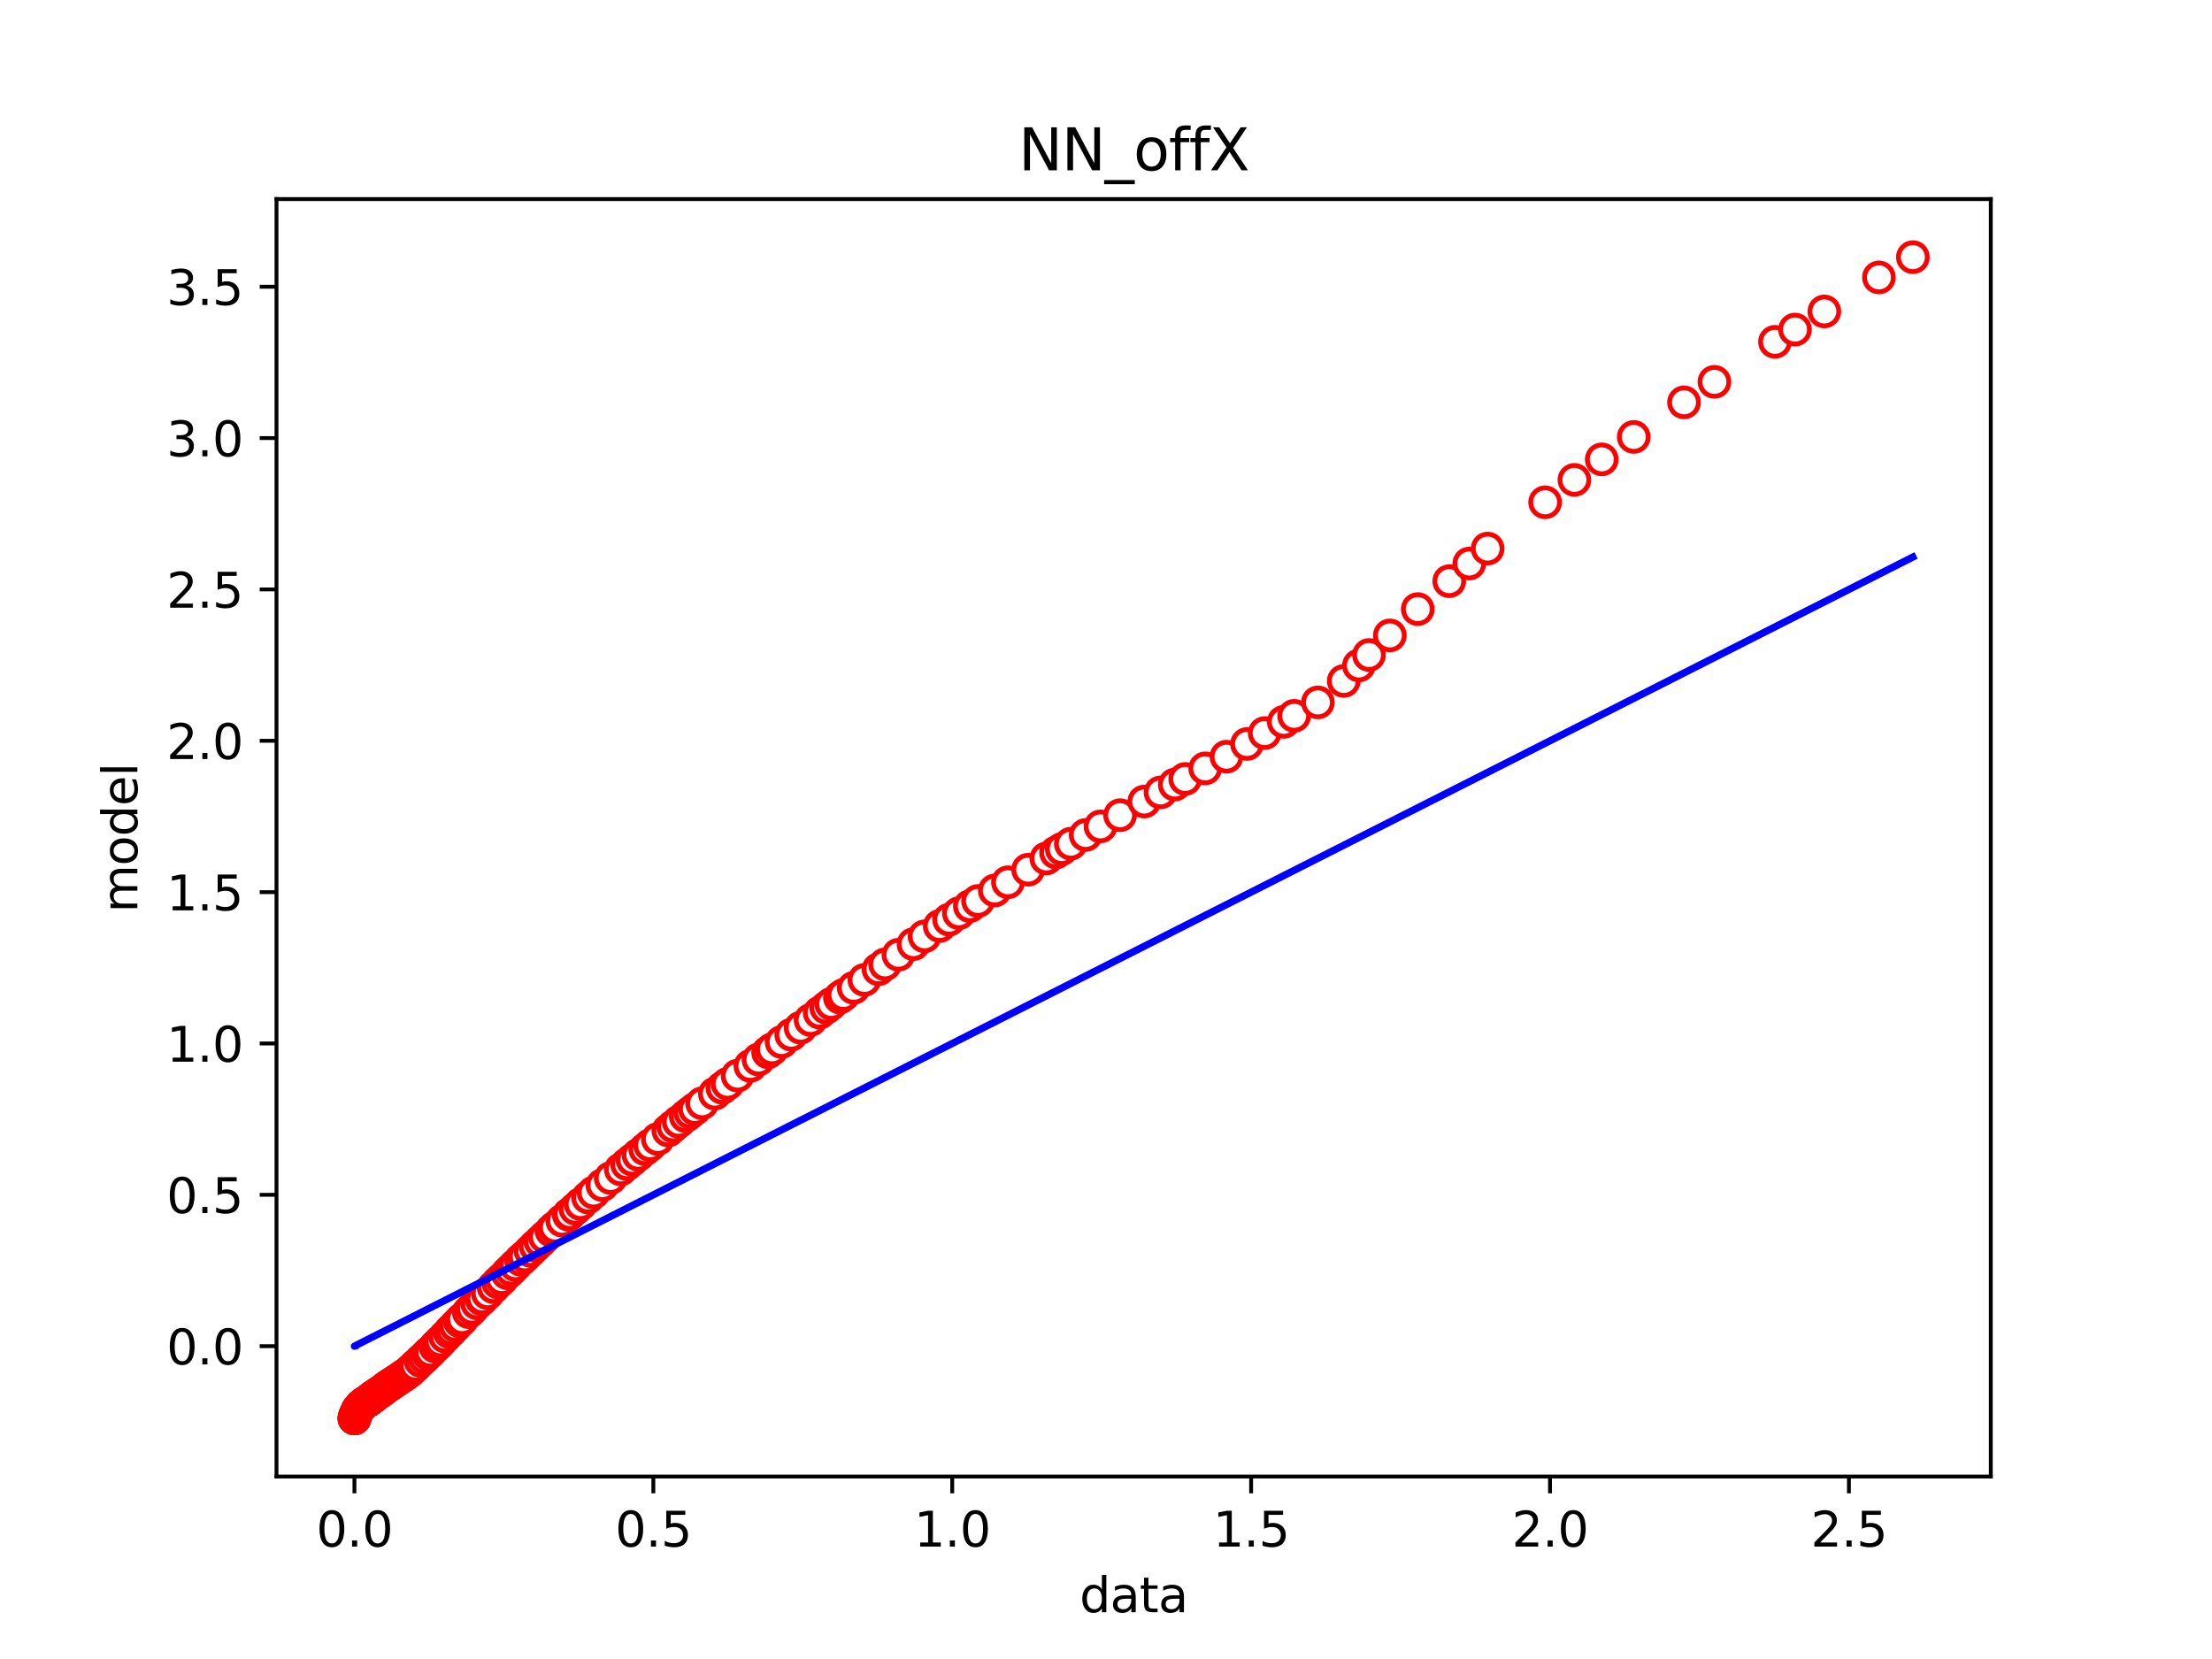 <?xml version="1.0" encoding="utf-8" standalone="no"?>
<!DOCTYPE svg PUBLIC "-//W3C//DTD SVG 1.1//EN"
  "http://www.w3.org/Graphics/SVG/1.1/DTD/svg11.dtd">
<svg xmlns:xlink="http://www.w3.org/1999/xlink" width="460.8pt" height="345.6pt" viewBox="0 0 460.8 345.6" xmlns="http://www.w3.org/2000/svg" version="1.1">
 <defs>
  <style type="text/css">*{stroke-linejoin: round; stroke-linecap: butt}</style>
 </defs>
 <g id="figure_1">
  <g id="patch_1">
   <path d="M 0 345.6 
L 460.8 345.6 
L 460.8 0 
L 0 0 
z
" style="fill: #ffffff"/>
  </g>
  <g id="axes_1">
   <g id="patch_2">
    <path d="M 57.6 307.584 
L 414.72 307.584 
L 414.72 41.472 
L 57.6 41.472 
z
" style="fill: #ffffff"/>
   </g>
   <g id="matplotlib.axis_1">
    <g id="xtick_1">
     <g id="line2d_1">
      <defs>
       <path id="m1f2af61d86" d="M 0 0 
L 0 3.5 
" style="stroke: #000000; stroke-width: 0.8"/>
      </defs>
      <g>
       <use xlink:href="#m1f2af61d86" x="73.836" y="307.584" style="stroke: #000000; stroke-width: 0.8"/>
      </g>
     </g>
     <g id="text_1">
      <!-- 0.0 -->
      <g transform="translate(65.885 322.182) scale(0.1 -0.1)">
       <defs>
        <path id="DejaVuSans-30" d="M 2034 4250 
Q 1547 4250 1301 3770 
Q 1056 3291 1056 2328 
Q 1056 1369 1301 889 
Q 1547 409 2034 409 
Q 2525 409 2770 889 
Q 3016 1369 3016 2328 
Q 3016 3291 2770 3770 
Q 2525 4250 2034 4250 
z
M 2034 4750 
Q 2819 4750 3233 4129 
Q 3647 3509 3647 2328 
Q 3647 1150 3233 529 
Q 2819 -91 2034 -91 
Q 1250 -91 836 529 
Q 422 1150 422 2328 
Q 422 3509 836 4129 
Q 1250 4750 2034 4750 
z
" transform="scale(0.016)"/>
        <path id="DejaVuSans-2e" d="M 684 794 
L 1344 794 
L 1344 0 
L 684 0 
L 684 794 
z
" transform="scale(0.016)"/>
       </defs>
       <use xlink:href="#DejaVuSans-30"/>
       <use xlink:href="#DejaVuSans-2e" x="63.623"/>
       <use xlink:href="#DejaVuSans-30" x="95.41"/>
      </g>
     </g>
    </g>
    <g id="xtick_2">
     <g id="line2d_2">
      <g>
       <use xlink:href="#m1f2af61d86" x="136.102" y="307.584" style="stroke: #000000; stroke-width: 0.8"/>
      </g>
     </g>
     <g id="text_2">
      <!-- 0.5 -->
      <g transform="translate(128.15 322.182) scale(0.1 -0.1)">
       <defs>
        <path id="DejaVuSans-35" d="M 691 4666 
L 3169 4666 
L 3169 4134 
L 1269 4134 
L 1269 2991 
Q 1406 3038 1543 3061 
Q 1681 3084 1819 3084 
Q 2600 3084 3056 2656 
Q 3513 2228 3513 1497 
Q 3513 744 3044 326 
Q 2575 -91 1722 -91 
Q 1428 -91 1123 -41 
Q 819 9 494 109 
L 494 744 
Q 775 591 1075 516 
Q 1375 441 1709 441 
Q 2250 441 2565 725 
Q 2881 1009 2881 1497 
Q 2881 1984 2565 2268 
Q 2250 2553 1709 2553 
Q 1456 2553 1204 2497 
Q 953 2441 691 2322 
L 691 4666 
z
" transform="scale(0.016)"/>
       </defs>
       <use xlink:href="#DejaVuSans-30"/>
       <use xlink:href="#DejaVuSans-2e" x="63.623"/>
       <use xlink:href="#DejaVuSans-35" x="95.41"/>
      </g>
     </g>
    </g>
    <g id="xtick_3">
     <g id="line2d_3">
      <g>
       <use xlink:href="#m1f2af61d86" x="198.367" y="307.584" style="stroke: #000000; stroke-width: 0.8"/>
      </g>
     </g>
     <g id="text_3">
      <!-- 1.0 -->
      <g transform="translate(190.416 322.182) scale(0.1 -0.1)">
       <defs>
        <path id="DejaVuSans-31" d="M 794 531 
L 1825 531 
L 1825 4091 
L 703 3866 
L 703 4441 
L 1819 4666 
L 2450 4666 
L 2450 531 
L 3481 531 
L 3481 0 
L 794 0 
L 794 531 
z
" transform="scale(0.016)"/>
       </defs>
       <use xlink:href="#DejaVuSans-31"/>
       <use xlink:href="#DejaVuSans-2e" x="63.623"/>
       <use xlink:href="#DejaVuSans-30" x="95.41"/>
      </g>
     </g>
    </g>
    <g id="xtick_4">
     <g id="line2d_4">
      <g>
       <use xlink:href="#m1f2af61d86" x="260.633" y="307.584" style="stroke: #000000; stroke-width: 0.8"/>
      </g>
     </g>
     <g id="text_4">
      <!-- 1.5 -->
      <g transform="translate(252.681 322.182) scale(0.1 -0.1)">
       <use xlink:href="#DejaVuSans-31"/>
       <use xlink:href="#DejaVuSans-2e" x="63.623"/>
       <use xlink:href="#DejaVuSans-35" x="95.41"/>
      </g>
     </g>
    </g>
    <g id="xtick_5">
     <g id="line2d_5">
      <g>
       <use xlink:href="#m1f2af61d86" x="322.898" y="307.584" style="stroke: #000000; stroke-width: 0.8"/>
      </g>
     </g>
     <g id="text_5">
      <!-- 2.0 -->
      <g transform="translate(314.947 322.182) scale(0.1 -0.1)">
       <defs>
        <path id="DejaVuSans-32" d="M 1228 531 
L 3431 531 
L 3431 0 
L 469 0 
L 469 531 
Q 828 903 1448 1529 
Q 2069 2156 2228 2338 
Q 2531 2678 2651 2914 
Q 2772 3150 2772 3378 
Q 2772 3750 2511 3984 
Q 2250 4219 1831 4219 
Q 1534 4219 1204 4116 
Q 875 4013 500 3803 
L 500 4441 
Q 881 4594 1212 4672 
Q 1544 4750 1819 4750 
Q 2544 4750 2975 4387 
Q 3406 4025 3406 3419 
Q 3406 3131 3298 2873 
Q 3191 2616 2906 2266 
Q 2828 2175 2409 1742 
Q 1991 1309 1228 531 
z
" transform="scale(0.016)"/>
       </defs>
       <use xlink:href="#DejaVuSans-32"/>
       <use xlink:href="#DejaVuSans-2e" x="63.623"/>
       <use xlink:href="#DejaVuSans-30" x="95.41"/>
      </g>
     </g>
    </g>
    <g id="xtick_6">
     <g id="line2d_6">
      <g>
       <use xlink:href="#m1f2af61d86" x="385.164" y="307.584" style="stroke: #000000; stroke-width: 0.8"/>
      </g>
     </g>
     <g id="text_6">
      <!-- 2.5 -->
      <g transform="translate(377.212 322.182) scale(0.1 -0.1)">
       <use xlink:href="#DejaVuSans-32"/>
       <use xlink:href="#DejaVuSans-2e" x="63.623"/>
       <use xlink:href="#DejaVuSans-35" x="95.41"/>
      </g>
     </g>
    </g>
    <g id="text_7">
     <!-- data -->
     <g transform="translate(224.898 335.861) scale(0.1 -0.1)">
      <defs>
       <path id="DejaVuSans-64" d="M 2906 2969 
L 2906 4863 
L 3481 4863 
L 3481 0 
L 2906 0 
L 2906 525 
Q 2725 213 2448 61 
Q 2172 -91 1784 -91 
Q 1150 -91 751 415 
Q 353 922 353 1747 
Q 353 2572 751 3078 
Q 1150 3584 1784 3584 
Q 2172 3584 2448 3432 
Q 2725 3281 2906 2969 
z
M 947 1747 
Q 947 1113 1208 752 
Q 1469 391 1925 391 
Q 2381 391 2643 752 
Q 2906 1113 2906 1747 
Q 2906 2381 2643 2742 
Q 2381 3103 1925 3103 
Q 1469 3103 1208 2742 
Q 947 2381 947 1747 
z
" transform="scale(0.016)"/>
       <path id="DejaVuSans-61" d="M 2194 1759 
Q 1497 1759 1228 1600 
Q 959 1441 959 1056 
Q 959 750 1161 570 
Q 1363 391 1709 391 
Q 2188 391 2477 730 
Q 2766 1069 2766 1631 
L 2766 1759 
L 2194 1759 
z
M 3341 1997 
L 3341 0 
L 2766 0 
L 2766 531 
Q 2569 213 2275 61 
Q 1981 -91 1556 -91 
Q 1019 -91 701 211 
Q 384 513 384 1019 
Q 384 1609 779 1909 
Q 1175 2209 1959 2209 
L 2766 2209 
L 2766 2266 
Q 2766 2663 2505 2880 
Q 2244 3097 1772 3097 
Q 1472 3097 1187 3025 
Q 903 2953 641 2809 
L 641 3341 
Q 956 3463 1253 3523 
Q 1550 3584 1831 3584 
Q 2591 3584 2966 3190 
Q 3341 2797 3341 1997 
z
" transform="scale(0.016)"/>
       <path id="DejaVuSans-74" d="M 1172 4494 
L 1172 3500 
L 2356 3500 
L 2356 3053 
L 1172 3053 
L 1172 1153 
Q 1172 725 1289 603 
Q 1406 481 1766 481 
L 2356 481 
L 2356 0 
L 1766 0 
Q 1100 0 847 248 
Q 594 497 594 1153 
L 594 3053 
L 172 3053 
L 172 3500 
L 594 3500 
L 594 4494 
L 1172 4494 
z
" transform="scale(0.016)"/>
      </defs>
      <use xlink:href="#DejaVuSans-64"/>
      <use xlink:href="#DejaVuSans-61" x="63.477"/>
      <use xlink:href="#DejaVuSans-74" x="124.756"/>
      <use xlink:href="#DejaVuSans-61" x="163.965"/>
     </g>
    </g>
   </g>
   <g id="matplotlib.axis_2">
    <g id="ytick_1">
     <g id="line2d_7">
      <defs>
       <path id="mb266c3c34c" d="M 0 0 
L -3.5 0 
" style="stroke: #000000; stroke-width: 0.8"/>
      </defs>
      <g>
       <use xlink:href="#mb266c3c34c" x="57.6" y="280.432" style="stroke: #000000; stroke-width: 0.8"/>
      </g>
     </g>
     <g id="text_8">
      <!-- 0.0 -->
      <g transform="translate(34.697 284.231) scale(0.1 -0.1)">
       <use xlink:href="#DejaVuSans-30"/>
       <use xlink:href="#DejaVuSans-2e" x="63.623"/>
       <use xlink:href="#DejaVuSans-30" x="95.41"/>
      </g>
     </g>
    </g>
    <g id="ytick_2">
     <g id="line2d_8">
      <g>
       <use xlink:href="#mb266c3c34c" x="57.6" y="248.903" style="stroke: #000000; stroke-width: 0.8"/>
      </g>
     </g>
     <g id="text_9">
      <!-- 0.5 -->
      <g transform="translate(34.697 252.702) scale(0.1 -0.1)">
       <use xlink:href="#DejaVuSans-30"/>
       <use xlink:href="#DejaVuSans-2e" x="63.623"/>
       <use xlink:href="#DejaVuSans-35" x="95.41"/>
      </g>
     </g>
    </g>
    <g id="ytick_3">
     <g id="line2d_9">
      <g>
       <use xlink:href="#mb266c3c34c" x="57.6" y="217.374" style="stroke: #000000; stroke-width: 0.8"/>
      </g>
     </g>
     <g id="text_10">
      <!-- 1.0 -->
      <g transform="translate(34.697 221.174) scale(0.1 -0.1)">
       <use xlink:href="#DejaVuSans-31"/>
       <use xlink:href="#DejaVuSans-2e" x="63.623"/>
       <use xlink:href="#DejaVuSans-30" x="95.41"/>
      </g>
     </g>
    </g>
    <g id="ytick_4">
     <g id="line2d_10">
      <g>
       <use xlink:href="#mb266c3c34c" x="57.6" y="185.846" style="stroke: #000000; stroke-width: 0.8"/>
      </g>
     </g>
     <g id="text_11">
      <!-- 1.5 -->
      <g transform="translate(34.697 189.645) scale(0.1 -0.1)">
       <use xlink:href="#DejaVuSans-31"/>
       <use xlink:href="#DejaVuSans-2e" x="63.623"/>
       <use xlink:href="#DejaVuSans-35" x="95.41"/>
      </g>
     </g>
    </g>
    <g id="ytick_5">
     <g id="line2d_11">
      <g>
       <use xlink:href="#mb266c3c34c" x="57.6" y="154.317" style="stroke: #000000; stroke-width: 0.8"/>
      </g>
     </g>
     <g id="text_12">
      <!-- 2.0 -->
      <g transform="translate(34.697 158.117) scale(0.1 -0.1)">
       <use xlink:href="#DejaVuSans-32"/>
       <use xlink:href="#DejaVuSans-2e" x="63.623"/>
       <use xlink:href="#DejaVuSans-30" x="95.41"/>
      </g>
     </g>
    </g>
    <g id="ytick_6">
     <g id="line2d_12">
      <g>
       <use xlink:href="#mb266c3c34c" x="57.6" y="122.789" style="stroke: #000000; stroke-width: 0.8"/>
      </g>
     </g>
     <g id="text_13">
      <!-- 2.5 -->
      <g transform="translate(34.697 126.588) scale(0.1 -0.1)">
       <use xlink:href="#DejaVuSans-32"/>
       <use xlink:href="#DejaVuSans-2e" x="63.623"/>
       <use xlink:href="#DejaVuSans-35" x="95.41"/>
      </g>
     </g>
    </g>
    <g id="ytick_7">
     <g id="line2d_13">
      <g>
       <use xlink:href="#mb266c3c34c" x="57.6" y="91.26" style="stroke: #000000; stroke-width: 0.8"/>
      </g>
     </g>
     <g id="text_14">
      <!-- 3.0 -->
      <g transform="translate(34.697 95.06) scale(0.1 -0.1)">
       <defs>
        <path id="DejaVuSans-33" d="M 2597 2516 
Q 3050 2419 3304 2112 
Q 3559 1806 3559 1356 
Q 3559 666 3084 287 
Q 2609 -91 1734 -91 
Q 1441 -91 1130 -33 
Q 819 25 488 141 
L 488 750 
Q 750 597 1062 519 
Q 1375 441 1716 441 
Q 2309 441 2620 675 
Q 2931 909 2931 1356 
Q 2931 1769 2642 2001 
Q 2353 2234 1838 2234 
L 1294 2234 
L 1294 2753 
L 1863 2753 
Q 2328 2753 2575 2939 
Q 2822 3125 2822 3475 
Q 2822 3834 2567 4026 
Q 2313 4219 1838 4219 
Q 1578 4219 1281 4162 
Q 984 4106 628 3988 
L 628 4550 
Q 988 4650 1302 4700 
Q 1616 4750 1894 4750 
Q 2613 4750 3031 4423 
Q 3450 4097 3450 3541 
Q 3450 3153 3228 2886 
Q 3006 2619 2597 2516 
z
" transform="scale(0.016)"/>
       </defs>
       <use xlink:href="#DejaVuSans-33"/>
       <use xlink:href="#DejaVuSans-2e" x="63.623"/>
       <use xlink:href="#DejaVuSans-30" x="95.41"/>
      </g>
     </g>
    </g>
    <g id="ytick_8">
     <g id="line2d_14">
      <g>
       <use xlink:href="#mb266c3c34c" x="57.6" y="59.732" style="stroke: #000000; stroke-width: 0.8"/>
      </g>
     </g>
     <g id="text_15">
      <!-- 3.5 -->
      <g transform="translate(34.697 63.531) scale(0.1 -0.1)">
       <use xlink:href="#DejaVuSans-33"/>
       <use xlink:href="#DejaVuSans-2e" x="63.623"/>
       <use xlink:href="#DejaVuSans-35" x="95.41"/>
      </g>
     </g>
    </g>
    <g id="text_16">
     <!-- model -->
     <g transform="translate(28.617 190.098) rotate(-90) scale(0.1 -0.1)">
      <defs>
       <path id="DejaVuSans-6d" d="M 3328 2828 
Q 3544 3216 3844 3400 
Q 4144 3584 4550 3584 
Q 5097 3584 5394 3201 
Q 5691 2819 5691 2113 
L 5691 0 
L 5113 0 
L 5113 2094 
Q 5113 2597 4934 2840 
Q 4756 3084 4391 3084 
Q 3944 3084 3684 2787 
Q 3425 2491 3425 1978 
L 3425 0 
L 2847 0 
L 2847 2094 
Q 2847 2600 2669 2842 
Q 2491 3084 2119 3084 
Q 1678 3084 1418 2786 
Q 1159 2488 1159 1978 
L 1159 0 
L 581 0 
L 581 3500 
L 1159 3500 
L 1159 2956 
Q 1356 3278 1631 3431 
Q 1906 3584 2284 3584 
Q 2666 3584 2933 3390 
Q 3200 3197 3328 2828 
z
" transform="scale(0.016)"/>
       <path id="DejaVuSans-6f" d="M 1959 3097 
Q 1497 3097 1228 2736 
Q 959 2375 959 1747 
Q 959 1119 1226 758 
Q 1494 397 1959 397 
Q 2419 397 2687 759 
Q 2956 1122 2956 1747 
Q 2956 2369 2687 2733 
Q 2419 3097 1959 3097 
z
M 1959 3584 
Q 2709 3584 3137 3096 
Q 3566 2609 3566 1747 
Q 3566 888 3137 398 
Q 2709 -91 1959 -91 
Q 1206 -91 779 398 
Q 353 888 353 1747 
Q 353 2609 779 3096 
Q 1206 3584 1959 3584 
z
" transform="scale(0.016)"/>
       <path id="DejaVuSans-65" d="M 3597 1894 
L 3597 1613 
L 953 1613 
Q 991 1019 1311 708 
Q 1631 397 2203 397 
Q 2534 397 2845 478 
Q 3156 559 3463 722 
L 3463 178 
Q 3153 47 2828 -22 
Q 2503 -91 2169 -91 
Q 1331 -91 842 396 
Q 353 884 353 1716 
Q 353 2575 817 3079 
Q 1281 3584 2069 3584 
Q 2775 3584 3186 3129 
Q 3597 2675 3597 1894 
z
M 3022 2063 
Q 3016 2534 2758 2815 
Q 2500 3097 2075 3097 
Q 1594 3097 1305 2825 
Q 1016 2553 972 2059 
L 3022 2063 
z
" transform="scale(0.016)"/>
       <path id="DejaVuSans-6c" d="M 603 4863 
L 1178 4863 
L 1178 0 
L 603 0 
L 603 4863 
z
" transform="scale(0.016)"/>
      </defs>
      <use xlink:href="#DejaVuSans-6d"/>
      <use xlink:href="#DejaVuSans-6f" x="97.412"/>
      <use xlink:href="#DejaVuSans-64" x="158.594"/>
      <use xlink:href="#DejaVuSans-65" x="222.07"/>
      <use xlink:href="#DejaVuSans-6c" x="283.594"/>
     </g>
    </g>
   </g>
   <g id="line2d_15">
    <defs>
     <path id="mcfc9f5e04f" d="M 0 3 
C 0.796 3 1.559 2.684 2.121 2.121 
C 2.684 1.559 3 0.796 3 0 
C 3 -0.796 2.684 -1.559 2.121 -2.121 
C 1.559 -2.684 0.796 -3 0 -3 
C -0.796 -3 -1.559 -2.684 -2.121 -2.121 
C -2.684 -1.559 -3 -0.796 -3 0 
C -3 0.796 -2.684 1.559 -2.121 2.121 
C -1.559 2.684 -0.796 3 0 3 
z
" style="stroke: #ff0000"/>
    </defs>
    <g clip-path="url(#pfd6f844688)">
     <use xlink:href="#mcfc9f5e04f" x="73.836" y="295.471" style="fill: #ffffff; stroke: #ff0000"/>
     <use xlink:href="#mcfc9f5e04f" x="73.833" y="295.488" style="fill: #ffffff; stroke: #ff0000"/>
     <use xlink:href="#mcfc9f5e04f" x="73.839" y="295.477" style="fill: #ffffff; stroke: #ff0000"/>
     <use xlink:href="#mcfc9f5e04f" x="73.849" y="295.445" style="fill: #ffffff; stroke: #ff0000"/>
     <use xlink:href="#mcfc9f5e04f" x="73.859" y="295.399" style="fill: #ffffff; stroke: #ff0000"/>
     <use xlink:href="#mcfc9f5e04f" x="73.869" y="295.343" style="fill: #ffffff; stroke: #ff0000"/>
     <use xlink:href="#mcfc9f5e04f" x="73.885" y="295.293" style="fill: #ffffff; stroke: #ff0000"/>
     <use xlink:href="#mcfc9f5e04f" x="73.932" y="295.155" style="fill: #ffffff; stroke: #ff0000"/>
     <use xlink:href="#mcfc9f5e04f" x="73.961" y="295.063" style="fill: #ffffff; stroke: #ff0000"/>
     <use xlink:href="#mcfc9f5e04f" x="73.982" y="294.974" style="fill: #ffffff; stroke: #ff0000"/>
     <use xlink:href="#mcfc9f5e04f" x="73.997" y="294.921" style="fill: #ffffff; stroke: #ff0000"/>
     <use xlink:href="#mcfc9f5e04f" x="74.034" y="294.824" style="fill: #ffffff; stroke: #ff0000"/>
     <use xlink:href="#mcfc9f5e04f" x="74.068" y="294.742" style="fill: #ffffff; stroke: #ff0000"/>
     <use xlink:href="#mcfc9f5e04f" x="74.104" y="294.668" style="fill: #ffffff; stroke: #ff0000"/>
     <use xlink:href="#mcfc9f5e04f" x="74.206" y="294.408" style="fill: #ffffff; stroke: #ff0000"/>
     <use xlink:href="#mcfc9f5e04f" x="74.317" y="294.191" style="fill: #ffffff; stroke: #ff0000"/>
     <use xlink:href="#mcfc9f5e04f" x="74.438" y="293.917" style="fill: #ffffff; stroke: #ff0000"/>
     <use xlink:href="#mcfc9f5e04f" x="74.498" y="293.799" style="fill: #ffffff; stroke: #ff0000"/>
     <use xlink:href="#mcfc9f5e04f" x="74.554" y="293.708" style="fill: #ffffff; stroke: #ff0000"/>
     <use xlink:href="#mcfc9f5e04f" x="74.594" y="293.64" style="fill: #ffffff; stroke: #ff0000"/>
     <use xlink:href="#mcfc9f5e04f" x="74.627" y="293.594" style="fill: #ffffff; stroke: #ff0000"/>
     <use xlink:href="#mcfc9f5e04f" x="74.675" y="293.535" style="fill: #ffffff; stroke: #ff0000"/>
     <use xlink:href="#mcfc9f5e04f" x="74.786" y="293.407" style="fill: #ffffff; stroke: #ff0000"/>
     <use xlink:href="#mcfc9f5e04f" x="74.875" y="293.256" style="fill: #ffffff; stroke: #ff0000"/>
     <use xlink:href="#mcfc9f5e04f" x="75.07" y="293.014" style="fill: #ffffff; stroke: #ff0000"/>
     <use xlink:href="#mcfc9f5e04f" x="75.279" y="292.774" style="fill: #ffffff; stroke: #ff0000"/>
     <use xlink:href="#mcfc9f5e04f" x="75.471" y="292.622" style="fill: #ffffff; stroke: #ff0000"/>
     <use xlink:href="#mcfc9f5e04f" x="75.758" y="292.377" style="fill: #ffffff; stroke: #ff0000"/>
     <use xlink:href="#mcfc9f5e04f" x="76.032" y="292.193" style="fill: #ffffff; stroke: #ff0000"/>
     <use xlink:href="#mcfc9f5e04f" x="76.255" y="292.044" style="fill: #ffffff; stroke: #ff0000"/>
     <use xlink:href="#mcfc9f5e04f" x="76.444" y="291.922" style="fill: #ffffff; stroke: #ff0000"/>
     <use xlink:href="#mcfc9f5e04f" x="76.761" y="291.766" style="fill: #ffffff; stroke: #ff0000"/>
     <use xlink:href="#mcfc9f5e04f" x="76.978" y="291.598" style="fill: #ffffff; stroke: #ff0000"/>
     <use xlink:href="#mcfc9f5e04f" x="77.225" y="291.42" style="fill: #ffffff; stroke: #ff0000"/>
     <use xlink:href="#mcfc9f5e04f" x="77.526" y="291.09" style="fill: #ffffff; stroke: #ff0000"/>
     <use xlink:href="#mcfc9f5e04f" x="77.652" y="291.035" style="fill: #ffffff; stroke: #ff0000"/>
     <use xlink:href="#mcfc9f5e04f" x="77.744" y="291" style="fill: #ffffff; stroke: #ff0000"/>
     <use xlink:href="#mcfc9f5e04f" x="77.968" y="290.802" style="fill: #ffffff; stroke: #ff0000"/>
     <use xlink:href="#mcfc9f5e04f" x="77.961" y="290.837" style="fill: #ffffff; stroke: #ff0000"/>
     <use xlink:href="#mcfc9f5e04f" x="78.391" y="290.526" style="fill: #ffffff; stroke: #ff0000"/>
     <use xlink:href="#mcfc9f5e04f" x="78.644" y="290.313" style="fill: #ffffff; stroke: #ff0000"/>
     <use xlink:href="#mcfc9f5e04f" x="79.092" y="290.032" style="fill: #ffffff; stroke: #ff0000"/>
     <use xlink:href="#mcfc9f5e04f" x="79.549" y="289.749" style="fill: #ffffff; stroke: #ff0000"/>
     <use xlink:href="#mcfc9f5e04f" x="80.108" y="289.274" style="fill: #ffffff; stroke: #ff0000"/>
     <use xlink:href="#mcfc9f5e04f" x="80.395" y="289.074" style="fill: #ffffff; stroke: #ff0000"/>
     <use xlink:href="#mcfc9f5e04f" x="81.018" y="288.636" style="fill: #ffffff; stroke: #ff0000"/>
     <use xlink:href="#mcfc9f5e04f" x="81.26" y="288.48" style="fill: #ffffff; stroke: #ff0000"/>
     <use xlink:href="#mcfc9f5e04f" x="81.719" y="288.169" style="fill: #ffffff; stroke: #ff0000"/>
     <use xlink:href="#mcfc9f5e04f" x="82.259" y="287.818" style="fill: #ffffff; stroke: #ff0000"/>
     <use xlink:href="#mcfc9f5e04f" x="82.813" y="287.452" style="fill: #ffffff; stroke: #ff0000"/>
     <use xlink:href="#mcfc9f5e04f" x="83.576" y="286.921" style="fill: #ffffff; stroke: #ff0000"/>
     <use xlink:href="#mcfc9f5e04f" x="84.066" y="286.598" style="fill: #ffffff; stroke: #ff0000"/>
     <use xlink:href="#mcfc9f5e04f" x="84.653" y="286.206" style="fill: #ffffff; stroke: #ff0000"/>
     <use xlink:href="#mcfc9f5e04f" x="85.325" y="285.67" style="fill: #ffffff; stroke: #ff0000"/>
     <use xlink:href="#mcfc9f5e04f" x="85.891" y="285.157" style="fill: #ffffff; stroke: #ff0000"/>
     <use xlink:href="#mcfc9f5e04f" x="86.567" y="284.496" style="fill: #ffffff; stroke: #ff0000"/>
     <use xlink:href="#mcfc9f5e04f" x="86.61" y="284.482" style="fill: #ffffff; stroke: #ff0000"/>
     <use xlink:href="#mcfc9f5e04f" x="87.619" y="283.507" style="fill: #ffffff; stroke: #ff0000"/>
     <use xlink:href="#mcfc9f5e04f" x="88.399" y="282.802" style="fill: #ffffff; stroke: #ff0000"/>
     <use xlink:href="#mcfc9f5e04f" x="89.145" y="282.043" style="fill: #ffffff; stroke: #ff0000"/>
     <use xlink:href="#mcfc9f5e04f" x="89.676" y="281.566" style="fill: #ffffff; stroke: #ff0000"/>
     <use xlink:href="#mcfc9f5e04f" x="90.687" y="280.522" style="fill: #ffffff; stroke: #ff0000"/>
     <use xlink:href="#mcfc9f5e04f" x="91.264" y="279.971" style="fill: #ffffff; stroke: #ff0000"/>
     <use xlink:href="#mcfc9f5e04f" x="91.792" y="279.429" style="fill: #ffffff; stroke: #ff0000"/>
     <use xlink:href="#mcfc9f5e04f" x="92.742" y="278.436" style="fill: #ffffff; stroke: #ff0000"/>
     <use xlink:href="#mcfc9f5e04f" x="93.638" y="277.505" style="fill: #ffffff; stroke: #ff0000"/>
     <use xlink:href="#mcfc9f5e04f" x="94.134" y="276.997" style="fill: #ffffff; stroke: #ff0000"/>
     <use xlink:href="#mcfc9f5e04f" x="94.9" y="276.194" style="fill: #ffffff; stroke: #ff0000"/>
     <use xlink:href="#mcfc9f5e04f" x="95.794" y="275.273" style="fill: #ffffff; stroke: #ff0000"/>
     <use xlink:href="#mcfc9f5e04f" x="96.267" y="274.8" style="fill: #ffffff; stroke: #ff0000"/>
     <use xlink:href="#mcfc9f5e04f" x="97.639" y="273.341" style="fill: #ffffff; stroke: #ff0000"/>
     <use xlink:href="#mcfc9f5e04f" x="98.366" y="272.626" style="fill: #ffffff; stroke: #ff0000"/>
     <use xlink:href="#mcfc9f5e04f" x="99.398" y="271.516" style="fill: #ffffff; stroke: #ff0000"/>
     <use xlink:href="#mcfc9f5e04f" x="100.308" y="270.653" style="fill: #ffffff; stroke: #ff0000"/>
     <use xlink:href="#mcfc9f5e04f" x="100.5" y="270.492" style="fill: #ffffff; stroke: #ff0000"/>
     <use xlink:href="#mcfc9f5e04f" x="101.605" y="269.416" style="fill: #ffffff; stroke: #ff0000"/>
     <use xlink:href="#mcfc9f5e04f" x="102.817" y="268.138" style="fill: #ffffff; stroke: #ff0000"/>
     <use xlink:href="#mcfc9f5e04f" x="103.761" y="267.162" style="fill: #ffffff; stroke: #ff0000"/>
     <use xlink:href="#mcfc9f5e04f" x="104.523" y="266.456" style="fill: #ffffff; stroke: #ff0000"/>
     <use xlink:href="#mcfc9f5e04f" x="105.695" y="265.231" style="fill: #ffffff; stroke: #ff0000"/>
     <use xlink:href="#mcfc9f5e04f" x="106.482" y="264.49" style="fill: #ffffff; stroke: #ff0000"/>
     <use xlink:href="#mcfc9f5e04f" x="107.396" y="263.56" style="fill: #ffffff; stroke: #ff0000"/>
     <use xlink:href="#mcfc9f5e04f" x="108.504" y="262.447" style="fill: #ffffff; stroke: #ff0000"/>
     <use xlink:href="#mcfc9f5e04f" x="109.324" y="261.72" style="fill: #ffffff; stroke: #ff0000"/>
     <use xlink:href="#mcfc9f5e04f" x="110.505" y="260.585" style="fill: #ffffff; stroke: #ff0000"/>
     <use xlink:href="#mcfc9f5e04f" x="111.554" y="259.547" style="fill: #ffffff; stroke: #ff0000"/>
     <use xlink:href="#mcfc9f5e04f" x="112.565" y="258.606" style="fill: #ffffff; stroke: #ff0000"/>
     <use xlink:href="#mcfc9f5e04f" x="113.528" y="257.679" style="fill: #ffffff; stroke: #ff0000"/>
     <use xlink:href="#mcfc9f5e04f" x="114.863" y="256.363" style="fill: #ffffff; stroke: #ff0000"/>
     <use xlink:href="#mcfc9f5e04f" x="115.592" y="255.7" style="fill: #ffffff; stroke: #ff0000"/>
     <use xlink:href="#mcfc9f5e04f" x="117.116" y="254.293" style="fill: #ffffff; stroke: #ff0000"/>
     <use xlink:href="#mcfc9f5e04f" x="118.476" y="253.057" style="fill: #ffffff; stroke: #ff0000"/>
     <use xlink:href="#mcfc9f5e04f" x="118.669" y="252.893" style="fill: #ffffff; stroke: #ff0000"/>
     <use xlink:href="#mcfc9f5e04f" x="119.874" y="251.812" style="fill: #ffffff; stroke: #ff0000"/>
     <use xlink:href="#mcfc9f5e04f" x="120.945" y="250.83" style="fill: #ffffff; stroke: #ff0000"/>
     <use xlink:href="#mcfc9f5e04f" x="122.499" y="249.461" style="fill: #ffffff; stroke: #ff0000"/>
     <use xlink:href="#mcfc9f5e04f" x="123.651" y="248.435" style="fill: #ffffff; stroke: #ff0000"/>
     <use xlink:href="#mcfc9f5e04f" x="125.49" y="246.883" style="fill: #ffffff; stroke: #ff0000"/>
     <use xlink:href="#mcfc9f5e04f" x="127.21" y="245.403" style="fill: #ffffff; stroke: #ff0000"/>
     <use xlink:href="#mcfc9f5e04f" x="129.321" y="243.607" style="fill: #ffffff; stroke: #ff0000"/>
     <use xlink:href="#mcfc9f5e04f" x="130.626" y="242.522" style="fill: #ffffff; stroke: #ff0000"/>
     <use xlink:href="#mcfc9f5e04f" x="131.743" y="241.601" style="fill: #ffffff; stroke: #ff0000"/>
     <use xlink:href="#mcfc9f5e04f" x="132.991" y="240.572" style="fill: #ffffff; stroke: #ff0000"/>
     <use xlink:href="#mcfc9f5e04f" x="134.412" y="239.405" style="fill: #ffffff; stroke: #ff0000"/>
     <use xlink:href="#mcfc9f5e04f" x="135.423" y="238.577" style="fill: #ffffff; stroke: #ff0000"/>
     <use xlink:href="#mcfc9f5e04f" x="137.025" y="237.276" style="fill: #ffffff; stroke: #ff0000"/>
     <use xlink:href="#mcfc9f5e04f" x="139.222" y="235.501" style="fill: #ffffff; stroke: #ff0000"/>
     <use xlink:href="#mcfc9f5e04f" x="140.224" y="234.646" style="fill: #ffffff; stroke: #ff0000"/>
     <use xlink:href="#mcfc9f5e04f" x="141.375" y="233.688" style="fill: #ffffff; stroke: #ff0000"/>
     <use xlink:href="#mcfc9f5e04f" x="142.842" y="232.514" style="fill: #ffffff; stroke: #ff0000"/>
     <use xlink:href="#mcfc9f5e04f" x="143.79" y="231.776" style="fill: #ffffff; stroke: #ff0000"/>
     <use xlink:href="#mcfc9f5e04f" x="144.763" y="231.02" style="fill: #ffffff; stroke: #ff0000"/>
     <use xlink:href="#mcfc9f5e04f" x="146.259" y="229.832" style="fill: #ffffff; stroke: #ff0000"/>
     <use xlink:href="#mcfc9f5e04f" x="148.915" y="227.824" style="fill: #ffffff; stroke: #ff0000"/>
     <use xlink:href="#mcfc9f5e04f" x="150.486" y="226.613" style="fill: #ffffff; stroke: #ff0000"/>
     <use xlink:href="#mcfc9f5e04f" x="151.568" y="225.779" style="fill: #ffffff; stroke: #ff0000"/>
     <use xlink:href="#mcfc9f5e04f" x="153.655" y="224.078" style="fill: #ffffff; stroke: #ff0000"/>
     <use xlink:href="#mcfc9f5e04f" x="156.317" y="222.047" style="fill: #ffffff; stroke: #ff0000"/>
     <use xlink:href="#mcfc9f5e04f" x="158.001" y="220.728" style="fill: #ffffff; stroke: #ff0000"/>
     <use xlink:href="#mcfc9f5e04f" x="160.01" y="219.223" style="fill: #ffffff; stroke: #ff0000"/>
     <use xlink:href="#mcfc9f5e04f" x="160.81" y="218.592" style="fill: #ffffff; stroke: #ff0000"/>
     <use xlink:href="#mcfc9f5e04f" x="162.817" y="217.068" style="fill: #ffffff; stroke: #ff0000"/>
     <use xlink:href="#mcfc9f5e04f" x="164.827" y="215.547" style="fill: #ffffff; stroke: #ff0000"/>
     <use xlink:href="#mcfc9f5e04f" x="166.775" y="214.094" style="fill: #ffffff; stroke: #ff0000"/>
     <use xlink:href="#mcfc9f5e04f" x="168.851" y="212.484" style="fill: #ffffff; stroke: #ff0000"/>
     <use xlink:href="#mcfc9f5e04f" x="170.755" y="210.955" style="fill: #ffffff; stroke: #ff0000"/>
     <use xlink:href="#mcfc9f5e04f" x="172.129" y="209.933" style="fill: #ffffff; stroke: #ff0000"/>
     <use xlink:href="#mcfc9f5e04f" x="173.159" y="209.128" style="fill: #ffffff; stroke: #ff0000"/>
     <use xlink:href="#mcfc9f5e04f" x="174.967" y="207.809" style="fill: #ffffff; stroke: #ff0000"/>
     <use xlink:href="#mcfc9f5e04f" x="175.699" y="207.272" style="fill: #ffffff; stroke: #ff0000"/>
     <use xlink:href="#mcfc9f5e04f" x="177.845" y="205.783" style="fill: #ffffff; stroke: #ff0000"/>
     <use xlink:href="#mcfc9f5e04f" x="180.071" y="204.131" style="fill: #ffffff; stroke: #ff0000"/>
     <use xlink:href="#mcfc9f5e04f" x="183.006" y="201.923" style="fill: #ffffff; stroke: #ff0000"/>
     <use xlink:href="#mcfc9f5e04f" x="184.377" y="200.893" style="fill: #ffffff; stroke: #ff0000"/>
     <use xlink:href="#mcfc9f5e04f" x="187.159" y="198.893" style="fill: #ffffff; stroke: #ff0000"/>
     <use xlink:href="#mcfc9f5e04f" x="190.292" y="196.678" style="fill: #ffffff; stroke: #ff0000"/>
     <use xlink:href="#mcfc9f5e04f" x="192.6" y="195.055" style="fill: #ffffff; stroke: #ff0000"/>
     <use xlink:href="#mcfc9f5e04f" x="195.752" y="192.9" style="fill: #ffffff; stroke: #ff0000"/>
     <use xlink:href="#mcfc9f5e04f" x="197.714" y="191.585" style="fill: #ffffff; stroke: #ff0000"/>
     <use xlink:href="#mcfc9f5e04f" x="199.756" y="190.243" style="fill: #ffffff; stroke: #ff0000"/>
     <use xlink:href="#mcfc9f5e04f" x="202.039" y="188.766" style="fill: #ffffff; stroke: #ff0000"/>
     <use xlink:href="#mcfc9f5e04f" x="203.743" y="187.687" style="fill: #ffffff; stroke: #ff0000"/>
     <use xlink:href="#mcfc9f5e04f" x="207.233" y="185.5" style="fill: #ffffff; stroke: #ff0000"/>
     <use xlink:href="#mcfc9f5e04f" x="209.969" y="183.792" style="fill: #ffffff; stroke: #ff0000"/>
     <use xlink:href="#mcfc9f5e04f" x="214.181" y="181.175" style="fill: #ffffff; stroke: #ff0000"/>
     <use xlink:href="#mcfc9f5e04f" x="217.971" y="178.832" style="fill: #ffffff; stroke: #ff0000"/>
     <use xlink:href="#mcfc9f5e04f" x="219.994" y="177.594" style="fill: #ffffff; stroke: #ff0000"/>
     <use xlink:href="#mcfc9f5e04f" x="221.179" y="176.874" style="fill: #ffffff; stroke: #ff0000"/>
     <use xlink:href="#mcfc9f5e04f" x="223.067" y="175.753" style="fill: #ffffff; stroke: #ff0000"/>
     <use xlink:href="#mcfc9f5e04f" x="226.16" y="173.941" style="fill: #ffffff; stroke: #ff0000"/>
     <use xlink:href="#mcfc9f5e04f" x="229.255" y="172.153" style="fill: #ffffff; stroke: #ff0000"/>
     <use xlink:href="#mcfc9f5e04f" x="233.333" y="169.822" style="fill: #ffffff; stroke: #ff0000"/>
     <use xlink:href="#mcfc9f5e04f" x="238.37" y="166.973" style="fill: #ffffff; stroke: #ff0000"/>
     <use xlink:href="#mcfc9f5e04f" x="241.756" y="165.076" style="fill: #ffffff; stroke: #ff0000"/>
     <use xlink:href="#mcfc9f5e04f" x="244.731" y="163.437" style="fill: #ffffff; stroke: #ff0000"/>
     <use xlink:href="#mcfc9f5e04f" x="246.902" y="162.27" style="fill: #ffffff; stroke: #ff0000"/>
     <use xlink:href="#mcfc9f5e04f" x="251.063" y="160.069" style="fill: #ffffff; stroke: #ff0000"/>
     <use xlink:href="#mcfc9f5e04f" x="255.497" y="157.637" style="fill: #ffffff; stroke: #ff0000"/>
     <use xlink:href="#mcfc9f5e04f" x="259.778" y="154.982" style="fill: #ffffff; stroke: #ff0000"/>
     <use xlink:href="#mcfc9f5e04f" x="263.459" y="152.712" style="fill: #ffffff; stroke: #ff0000"/>
     <use xlink:href="#mcfc9f5e04f" x="267.429" y="150.369" style="fill: #ffffff; stroke: #ff0000"/>
     <use xlink:href="#mcfc9f5e04f" x="269.598" y="149.12" style="fill: #ffffff; stroke: #ff0000"/>
     <use xlink:href="#mcfc9f5e04f" x="274.542" y="146.323" style="fill: #ffffff; stroke: #ff0000"/>
     <use xlink:href="#mcfc9f5e04f" x="279.923" y="141.852" style="fill: #ffffff; stroke: #ff0000"/>
     <use xlink:href="#mcfc9f5e04f" x="283.088" y="138.632" style="fill: #ffffff; stroke: #ff0000"/>
     <use xlink:href="#mcfc9f5e04f" x="285.187" y="136.45" style="fill: #ffffff; stroke: #ff0000"/>
     <use xlink:href="#mcfc9f5e04f" x="289.534" y="132.363" style="fill: #ffffff; stroke: #ff0000"/>
     <use xlink:href="#mcfc9f5e04f" x="295.344" y="126.887" style="fill: #ffffff; stroke: #ff0000"/>
     <use xlink:href="#mcfc9f5e04f" x="301.905" y="121.068" style="fill: #ffffff; stroke: #ff0000"/>
     <use xlink:href="#mcfc9f5e04f" x="306.084" y="117.391" style="fill: #ffffff; stroke: #ff0000"/>
     <use xlink:href="#mcfc9f5e04f" x="309.904" y="114.28" style="fill: #ffffff; stroke: #ff0000"/>
     <use xlink:href="#mcfc9f5e04f" x="321.877" y="104.634" style="fill: #ffffff; stroke: #ff0000"/>
     <use xlink:href="#mcfc9f5e04f" x="327.976" y="99.97" style="fill: #ffffff; stroke: #ff0000"/>
     <use xlink:href="#mcfc9f5e04f" x="333.675" y="95.694" style="fill: #ffffff; stroke: #ff0000"/>
     <use xlink:href="#mcfc9f5e04f" x="340.344" y="91.017" style="fill: #ffffff; stroke: #ff0000"/>
     <use xlink:href="#mcfc9f5e04f" x="350.812" y="83.816" style="fill: #ffffff; stroke: #ff0000"/>
     <use xlink:href="#mcfc9f5e04f" x="357.143" y="79.543" style="fill: #ffffff; stroke: #ff0000"/>
     <use xlink:href="#mcfc9f5e04f" x="369.762" y="71.207" style="fill: #ffffff; stroke: #ff0000"/>
     <use xlink:href="#mcfc9f5e04f" x="373.934" y="68.655" style="fill: #ffffff; stroke: #ff0000"/>
     <use xlink:href="#mcfc9f5e04f" x="380.042" y="64.876" style="fill: #ffffff; stroke: #ff0000"/>
     <use xlink:href="#mcfc9f5e04f" x="391.413" y="57.788" style="fill: #ffffff; stroke: #ff0000"/>
     <use xlink:href="#mcfc9f5e04f" x="398.487" y="53.568" style="fill: #ffffff; stroke: #ff0000"/>
    </g>
   </g>
   <g id="line2d_16">
    <path d="M 73.836 280.432 
L 73.833 280.433 
L 398.487 116.043 
L 398.487 116.043 
" clip-path="url(#pfd6f844688)" style="fill: none; stroke: #0000ff; stroke-width: 1.5; stroke-linecap: square"/>
   </g>
   <g id="patch_3">
    <path d="M 57.6 307.584 
L 57.6 41.472 
" style="fill: none; stroke: #000000; stroke-width: 0.8; stroke-linejoin: miter; stroke-linecap: square"/>
   </g>
   <g id="patch_4">
    <path d="M 414.72 307.584 
L 414.72 41.472 
" style="fill: none; stroke: #000000; stroke-width: 0.8; stroke-linejoin: miter; stroke-linecap: square"/>
   </g>
   <g id="patch_5">
    <path d="M 57.6 307.584 
L 414.72 307.584 
" style="fill: none; stroke: #000000; stroke-width: 0.8; stroke-linejoin: miter; stroke-linecap: square"/>
   </g>
   <g id="patch_6">
    <path d="M 57.6 41.472 
L 414.72 41.472 
" style="fill: none; stroke: #000000; stroke-width: 0.8; stroke-linejoin: miter; stroke-linecap: square"/>
   </g>
   <g id="text_17">
    <!-- NN_offX -->
    <g transform="translate(212.177 35.472) scale(0.12 -0.12)">
     <defs>
      <path id="DejaVuSans-4e" d="M 628 4666 
L 1478 4666 
L 3547 763 
L 3547 4666 
L 4159 4666 
L 4159 0 
L 3309 0 
L 1241 3903 
L 1241 0 
L 628 0 
L 628 4666 
z
" transform="scale(0.016)"/>
      <path id="DejaVuSans-5f" d="M 3263 -1063 
L 3263 -1509 
L -63 -1509 
L -63 -1063 
L 3263 -1063 
z
" transform="scale(0.016)"/>
      <path id="DejaVuSans-66" d="M 2375 4863 
L 2375 4384 
L 1825 4384 
Q 1516 4384 1395 4259 
Q 1275 4134 1275 3809 
L 1275 3500 
L 2222 3500 
L 2222 3053 
L 1275 3053 
L 1275 0 
L 697 0 
L 697 3053 
L 147 3053 
L 147 3500 
L 697 3500 
L 697 3744 
Q 697 4328 969 4595 
Q 1241 4863 1831 4863 
L 2375 4863 
z
" transform="scale(0.016)"/>
      <path id="DejaVuSans-58" d="M 403 4666 
L 1081 4666 
L 2241 2931 
L 3406 4666 
L 4084 4666 
L 2584 2425 
L 4184 0 
L 3506 0 
L 2194 1984 
L 872 0 
L 191 0 
L 1856 2491 
L 403 4666 
z
" transform="scale(0.016)"/>
     </defs>
     <use xlink:href="#DejaVuSans-4e"/>
     <use xlink:href="#DejaVuSans-4e" x="74.805"/>
     <use xlink:href="#DejaVuSans-5f" x="149.609"/>
     <use xlink:href="#DejaVuSans-6f" x="199.609"/>
     <use xlink:href="#DejaVuSans-66" x="260.791"/>
     <use xlink:href="#DejaVuSans-66" x="295.996"/>
     <use xlink:href="#DejaVuSans-58" x="331.201"/>
    </g>
   </g>
  </g>
 </g>
 <defs>
  <clipPath id="pfd6f844688">
   <rect x="57.6" y="41.472" width="357.12" height="266.112"/>
  </clipPath>
 </defs>
</svg>
